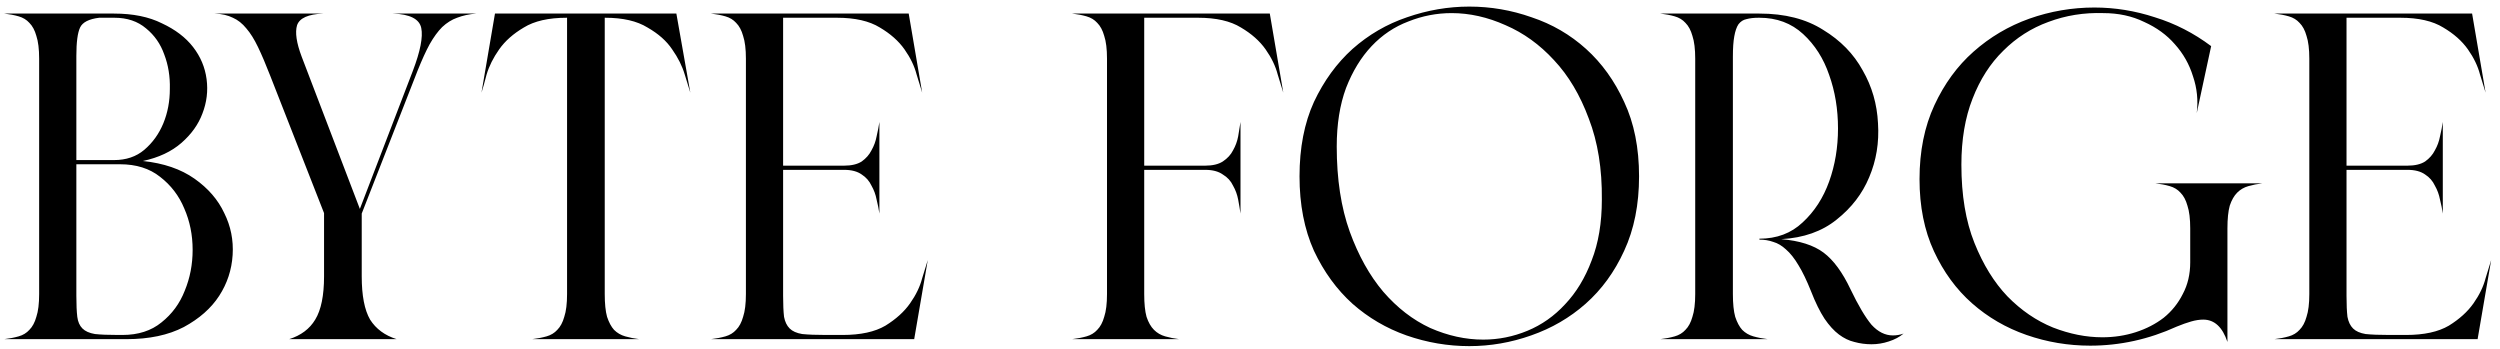 <svg width="258" height="36" viewBox="0 0 258 36" fill="none" xmlns="http://www.w3.org/2000/svg">
<path d="M14.744 16.616C16.888 16.84 18.664 17.448 20.072 18.44C21.48 19.432 22.504 20.616 23.144 21.992C23.816 23.336 24.104 24.776 24.008 26.312C23.912 27.848 23.448 29.256 22.616 30.536C21.784 31.816 20.568 32.888 18.968 33.752C17.368 34.584 15.4 35 13.064 35H0.44C0.984 34.936 1.48 34.84 1.928 34.712C2.376 34.584 2.744 34.36 3.032 34.04C3.352 33.72 3.592 33.272 3.752 32.696C3.944 32.12 4.04 31.336 4.04 30.344V6.056C4.04 5.064 3.944 4.28 3.752 3.704C3.592 3.128 3.352 2.68 3.032 2.36C2.744 2.04 2.376 1.816 1.928 1.688C1.48 1.56 0.984 1.464 0.44 1.4H11.768C13.72 1.4 15.368 1.736 16.712 2.408C18.088 3.048 19.16 3.864 19.928 4.856C20.696 5.848 21.16 6.952 21.32 8.168C21.48 9.384 21.336 10.568 20.888 11.72C20.472 12.84 19.752 13.848 18.728 14.744C17.704 15.64 16.376 16.264 14.744 16.616ZM7.88 16.52H11.768C13.016 16.52 14.056 16.168 14.888 15.464C15.752 14.728 16.408 13.816 16.856 12.728C17.304 11.64 17.528 10.456 17.528 9.176C17.56 7.896 17.368 6.712 16.952 5.624C16.568 4.536 15.944 3.64 15.08 2.936C14.216 2.2 13.128 1.832 11.816 1.832H10.232C9.176 1.96 8.52 2.296 8.264 2.84C8.008 3.384 7.88 4.36 7.88 5.768V16.52ZM7.88 30.536C7.88 31.432 7.912 32.152 7.976 32.696C8.04 33.208 8.216 33.608 8.504 33.896C8.792 34.184 9.224 34.376 9.8 34.472C10.376 34.536 11.176 34.568 12.2 34.568H12.632C14.264 34.568 15.608 34.136 16.664 33.272C17.752 32.408 18.552 31.32 19.064 30.008C19.608 28.696 19.88 27.288 19.88 25.784C19.88 24.248 19.592 22.824 19.016 21.512C18.472 20.2 17.64 19.112 16.52 18.248C15.432 17.384 14.056 16.952 12.392 16.952H7.88V30.536ZM37.33 28.52C37.33 30.504 37.618 31.992 38.194 32.984C38.802 33.944 39.714 34.616 40.93 35H29.842C31.058 34.616 31.954 33.944 32.53 32.984C33.138 31.992 33.442 30.504 33.442 28.52V21.992L27.874 7.784C27.426 6.632 27.01 5.656 26.626 4.856C26.242 4.056 25.842 3.416 25.426 2.936C25.01 2.424 24.546 2.056 24.034 1.832C23.522 1.576 22.898 1.432 22.162 1.4H33.346C31.81 1.464 30.914 1.864 30.658 2.6C30.434 3.336 30.594 4.424 31.138 5.864L37.138 21.56L42.61 7.304C43.378 5.288 43.666 3.816 43.474 2.888C43.282 1.96 42.306 1.464 40.546 1.4H49.138C48.402 1.464 47.746 1.608 47.17 1.832C46.626 2.024 46.114 2.344 45.634 2.792C45.186 3.24 44.754 3.832 44.338 4.568C43.954 5.272 43.538 6.184 43.09 7.304L37.33 22.04V28.52ZM62.409 30.344C62.409 31.336 62.489 32.12 62.649 32.696C62.841 33.272 63.081 33.72 63.369 34.04C63.689 34.36 64.073 34.584 64.521 34.712C64.969 34.84 65.449 34.936 65.961 35H54.921C55.465 34.936 55.961 34.84 56.409 34.712C56.857 34.584 57.225 34.36 57.513 34.04C57.833 33.72 58.073 33.272 58.233 32.696C58.425 32.12 58.521 31.336 58.521 30.344V1.832H58.473C56.617 1.832 55.145 2.168 54.057 2.84C52.969 3.48 52.121 4.232 51.513 5.096C50.905 5.96 50.473 6.824 50.217 7.688C49.993 8.552 49.817 9.176 49.689 9.56L51.081 1.4H69.801L71.241 9.56C71.113 9.176 70.921 8.552 70.665 7.688C70.409 6.824 69.977 5.96 69.369 5.096C68.793 4.232 67.945 3.48 66.825 2.84C65.737 2.168 64.281 1.832 62.457 1.832H62.409V30.344ZM94.353 34.952V35H73.377C73.921 34.936 74.418 34.84 74.865 34.712C75.314 34.584 75.681 34.36 75.969 34.04C76.29 33.72 76.529 33.272 76.689 32.696C76.882 32.12 76.978 31.336 76.978 30.344V6.056C76.978 5.064 76.882 4.28 76.689 3.704C76.529 3.128 76.29 2.68 75.969 2.36C75.681 2.04 75.314 1.816 74.865 1.688C74.418 1.56 73.921 1.464 73.377 1.4H93.778L95.169 9.56C95.041 9.176 94.85 8.552 94.594 7.688C94.37 6.824 93.954 5.96 93.346 5.096C92.737 4.232 91.889 3.48 90.802 2.84C89.713 2.168 88.242 1.832 86.385 1.832H80.817V17.096H87.106C87.874 17.096 88.481 16.952 88.93 16.664C89.377 16.344 89.713 15.96 89.938 15.512C90.194 15.064 90.37 14.584 90.466 14.072C90.594 13.528 90.689 13.032 90.754 12.584V22.04C90.689 21.592 90.594 21.112 90.466 20.6C90.37 20.088 90.194 19.608 89.938 19.16C89.713 18.68 89.377 18.296 88.93 18.008C88.481 17.688 87.874 17.528 87.106 17.528H80.817V30.536C80.817 31.432 80.85 32.152 80.913 32.696C81.01 33.208 81.201 33.608 81.49 33.896C81.778 34.184 82.21 34.376 82.785 34.472C83.394 34.536 84.21 34.568 85.234 34.568H86.962C88.817 34.568 90.29 34.248 91.377 33.608C92.466 32.936 93.314 32.168 93.921 31.304C94.529 30.44 94.945 29.576 95.169 28.712C95.425 27.848 95.618 27.224 95.746 26.84L94.353 34.952ZM118.083 30.344C118.083 31.336 118.163 32.12 118.323 32.696C118.515 33.272 118.771 33.72 119.091 34.04C119.411 34.36 119.795 34.584 120.243 34.712C120.691 34.84 121.171 34.936 121.683 35H110.643C111.187 34.936 111.683 34.84 112.131 34.712C112.579 34.584 112.947 34.36 113.235 34.04C113.555 33.72 113.795 33.272 113.955 32.696C114.147 32.12 114.243 31.336 114.243 30.344V6.056C114.243 5.064 114.147 4.28 113.955 3.704C113.795 3.128 113.555 2.68 113.235 2.36C112.947 2.04 112.579 1.816 112.131 1.688C111.683 1.56 111.187 1.464 110.643 1.4H131.043L132.435 9.56C132.307 9.176 132.115 8.552 131.859 7.688C131.635 6.824 131.219 5.96 130.611 5.096C130.003 4.232 129.155 3.48 128.067 2.84C126.979 2.168 125.507 1.832 123.651 1.832H118.083V17.096H124.371C125.139 17.096 125.747 16.952 126.195 16.664C126.675 16.344 127.027 15.96 127.251 15.512C127.507 15.064 127.683 14.584 127.779 14.072C127.875 13.528 127.955 13.032 128.019 12.584V22.04C127.955 21.592 127.875 21.112 127.779 20.6C127.683 20.088 127.507 19.608 127.251 19.16C127.027 18.68 126.675 18.296 126.195 18.008C125.747 17.688 125.139 17.528 124.371 17.528H118.083V30.344ZM169.151 18.2C169.151 21.112 168.639 23.672 167.615 25.88C166.623 28.056 165.295 29.88 163.631 31.352C161.999 32.792 160.127 33.88 158.015 34.616C155.935 35.352 153.807 35.72 151.631 35.72C149.423 35.72 147.263 35.352 145.151 34.616C143.071 33.88 141.215 32.792 139.583 31.352C137.951 29.88 136.623 28.056 135.599 25.88C134.607 23.672 134.111 21.112 134.111 18.2C134.111 15.256 134.607 12.696 135.599 10.52C136.623 8.344 137.951 6.52 139.583 5.048C141.247 3.576 143.119 2.488 145.199 1.784C147.311 1.048 149.455 0.68 151.631 0.68C153.839 0.68 155.983 1.048 158.063 1.784C160.175 2.488 162.047 3.576 163.679 5.048C165.311 6.52 166.623 8.344 167.615 10.52C168.639 12.696 169.151 15.256 169.151 18.2ZM137.951 15.128C137.951 18.488 138.399 21.416 139.295 23.912C140.191 26.376 141.343 28.44 142.751 30.104C144.191 31.768 145.807 33.016 147.599 33.848C149.423 34.648 151.247 35.048 153.071 35.048C154.639 35.048 156.159 34.744 157.631 34.136C159.103 33.528 160.399 32.616 161.519 31.4C162.671 30.184 163.583 28.68 164.255 26.888C164.959 25.096 165.311 23 165.311 20.6C165.343 17.432 164.895 14.648 163.967 12.248C163.071 9.816 161.871 7.8 160.367 6.2C158.895 4.6 157.231 3.4 155.375 2.6C153.519 1.768 151.663 1.352 149.807 1.352C148.271 1.352 146.783 1.64 145.343 2.216C143.903 2.76 142.639 3.608 141.551 4.76C140.463 5.912 139.583 7.352 138.911 9.08C138.271 10.808 137.951 12.824 137.951 15.128ZM196.45 34.424C196.034 34.776 195.522 35.048 194.914 35.24C194.338 35.432 193.746 35.528 193.138 35.528C192.53 35.528 191.938 35.448 191.362 35.288C190.818 35.16 190.29 34.904 189.778 34.52C189.266 34.136 188.77 33.592 188.29 32.888C187.81 32.152 187.346 31.208 186.898 30.056C186.45 28.936 186.018 28.04 185.602 27.368C185.186 26.664 184.754 26.12 184.306 25.736C183.89 25.352 183.458 25.096 183.01 24.968C182.562 24.808 182.082 24.728 181.57 24.728V24.632C183.362 24.632 184.85 24.072 186.034 22.952C187.25 21.832 188.162 20.424 188.77 18.728C189.378 17.032 189.682 15.208 189.682 13.256C189.682 11.272 189.378 9.432 188.77 7.736C188.194 6.04 187.298 4.632 186.082 3.512C184.866 2.392 183.362 1.832 181.57 1.832H181.474C180.994 1.832 180.578 1.88 180.226 1.976C179.906 2.04 179.634 2.216 179.41 2.504C179.218 2.792 179.074 3.208 178.978 3.752C178.882 4.264 178.834 4.968 178.834 5.864V30.344C178.834 31.336 178.914 32.12 179.074 32.696C179.266 33.272 179.506 33.72 179.794 34.04C180.114 34.36 180.498 34.584 180.946 34.712C181.394 34.84 181.89 34.936 182.434 35H171.346C171.89 34.936 172.386 34.84 172.834 34.712C173.282 34.584 173.65 34.36 173.938 34.04C174.258 33.72 174.498 33.272 174.658 32.696C174.85 32.12 174.946 31.336 174.946 30.344V6.056C174.946 5.064 174.85 4.28 174.658 3.704C174.498 3.128 174.258 2.68 173.938 2.36C173.65 2.04 173.282 1.816 172.834 1.688C172.386 1.56 171.89 1.464 171.346 1.4H181.57C184.194 1.4 186.386 1.96 188.146 3.08C189.938 4.168 191.298 5.56 192.226 7.256C193.186 8.92 193.714 10.744 193.81 12.728C193.938 14.712 193.634 16.568 192.898 18.296C192.194 19.992 191.074 21.448 189.538 22.664C188.034 23.88 186.13 24.552 183.826 24.68C185.714 24.84 187.17 25.304 188.194 26.072C189.218 26.84 190.146 28.104 190.978 29.864C191.778 31.528 192.498 32.744 193.138 33.512C193.81 34.248 194.546 34.616 195.346 34.616C195.73 34.616 196.098 34.552 196.45 34.424ZM224.639 33.704C221.759 35.016 218.783 35.672 215.711 35.672C213.439 35.672 211.247 35.304 209.135 34.568C207.023 33.832 205.151 32.744 203.519 31.304C201.887 29.864 200.575 28.072 199.583 25.928C198.591 23.784 198.095 21.304 198.095 18.488C198.095 15.608 198.607 13.064 199.631 10.856C200.655 8.648 201.999 6.808 203.663 5.336C205.359 3.832 207.279 2.696 209.423 1.928C211.599 1.16 213.839 0.776 216.143 0.776C218.255 0.776 220.335 1.112 222.383 1.784C224.463 2.424 226.399 3.416 228.191 4.76L226.703 11.672C226.863 10.36 226.735 9.096 226.319 7.88C225.935 6.632 225.311 5.528 224.447 4.568C223.615 3.608 222.559 2.84 221.279 2.264C220.031 1.656 218.623 1.352 217.055 1.352C215.071 1.288 213.183 1.592 211.391 2.264C209.631 2.904 208.079 3.896 206.735 5.24C205.391 6.552 204.335 8.2 203.567 10.184C202.799 12.136 202.415 14.408 202.415 17C202.415 20.136 202.863 22.824 203.759 25.064C204.655 27.304 205.791 29.144 207.167 30.584C208.575 32.024 210.143 33.096 211.871 33.8C213.599 34.472 215.295 34.808 216.959 34.808C218.175 34.808 219.327 34.632 220.415 34.28C221.503 33.928 222.463 33.432 223.295 32.792C224.127 32.12 224.783 31.304 225.263 30.344C225.775 29.384 226.031 28.296 226.031 27.08V23.576C226.031 22.584 225.935 21.8 225.743 21.224C225.583 20.648 225.343 20.2 225.023 19.88C224.735 19.56 224.367 19.336 223.919 19.208C223.471 19.08 222.975 18.984 222.431 18.92H233.471C232.959 18.984 232.479 19.08 232.031 19.208C231.583 19.336 231.199 19.56 230.879 19.88C230.559 20.2 230.303 20.648 230.111 21.224C229.951 21.8 229.871 22.584 229.871 23.576V35.288C229.359 33.752 228.527 32.984 227.375 32.984C226.991 32.984 226.575 33.048 226.127 33.176C225.679 33.304 225.183 33.48 224.639 33.704ZM255.697 34.952V35H234.721C235.265 34.936 235.761 34.84 236.209 34.712C236.657 34.584 237.025 34.36 237.313 34.04C237.633 33.72 237.873 33.272 238.033 32.696C238.225 32.12 238.321 31.336 238.321 30.344V6.056C238.321 5.064 238.225 4.28 238.033 3.704C237.873 3.128 237.633 2.68 237.313 2.36C237.025 2.04 236.657 1.816 236.209 1.688C235.761 1.56 235.265 1.464 234.721 1.4H255.121L256.513 9.56C256.385 9.176 256.193 8.552 255.937 7.688C255.713 6.824 255.297 5.96 254.689 5.096C254.081 4.232 253.233 3.48 252.145 2.84C251.057 2.168 249.585 1.832 247.729 1.832H242.161V17.096H248.449C249.217 17.096 249.825 16.952 250.273 16.664C250.721 16.344 251.057 15.96 251.281 15.512C251.537 15.064 251.713 14.584 251.809 14.072C251.937 13.528 252.033 13.032 252.097 12.584V22.04C252.033 21.592 251.937 21.112 251.809 20.6C251.713 20.088 251.537 19.608 251.281 19.16C251.057 18.68 250.721 18.296 250.273 18.008C249.825 17.688 249.217 17.528 248.449 17.528H242.161V30.536C242.161 31.432 242.193 32.152 242.257 32.696C242.353 33.208 242.545 33.608 242.833 33.896C243.121 34.184 243.553 34.376 244.129 34.472C244.737 34.536 245.553 34.568 246.577 34.568H248.305C250.161 34.568 251.633 34.248 252.721 33.608C253.809 32.936 254.657 32.168 255.265 31.304C255.873 30.44 256.289 29.576 256.513 28.712C256.769 27.848 256.961 27.224 257.089 26.84L255.697 34.952Z" fill="black"/>
</svg>
